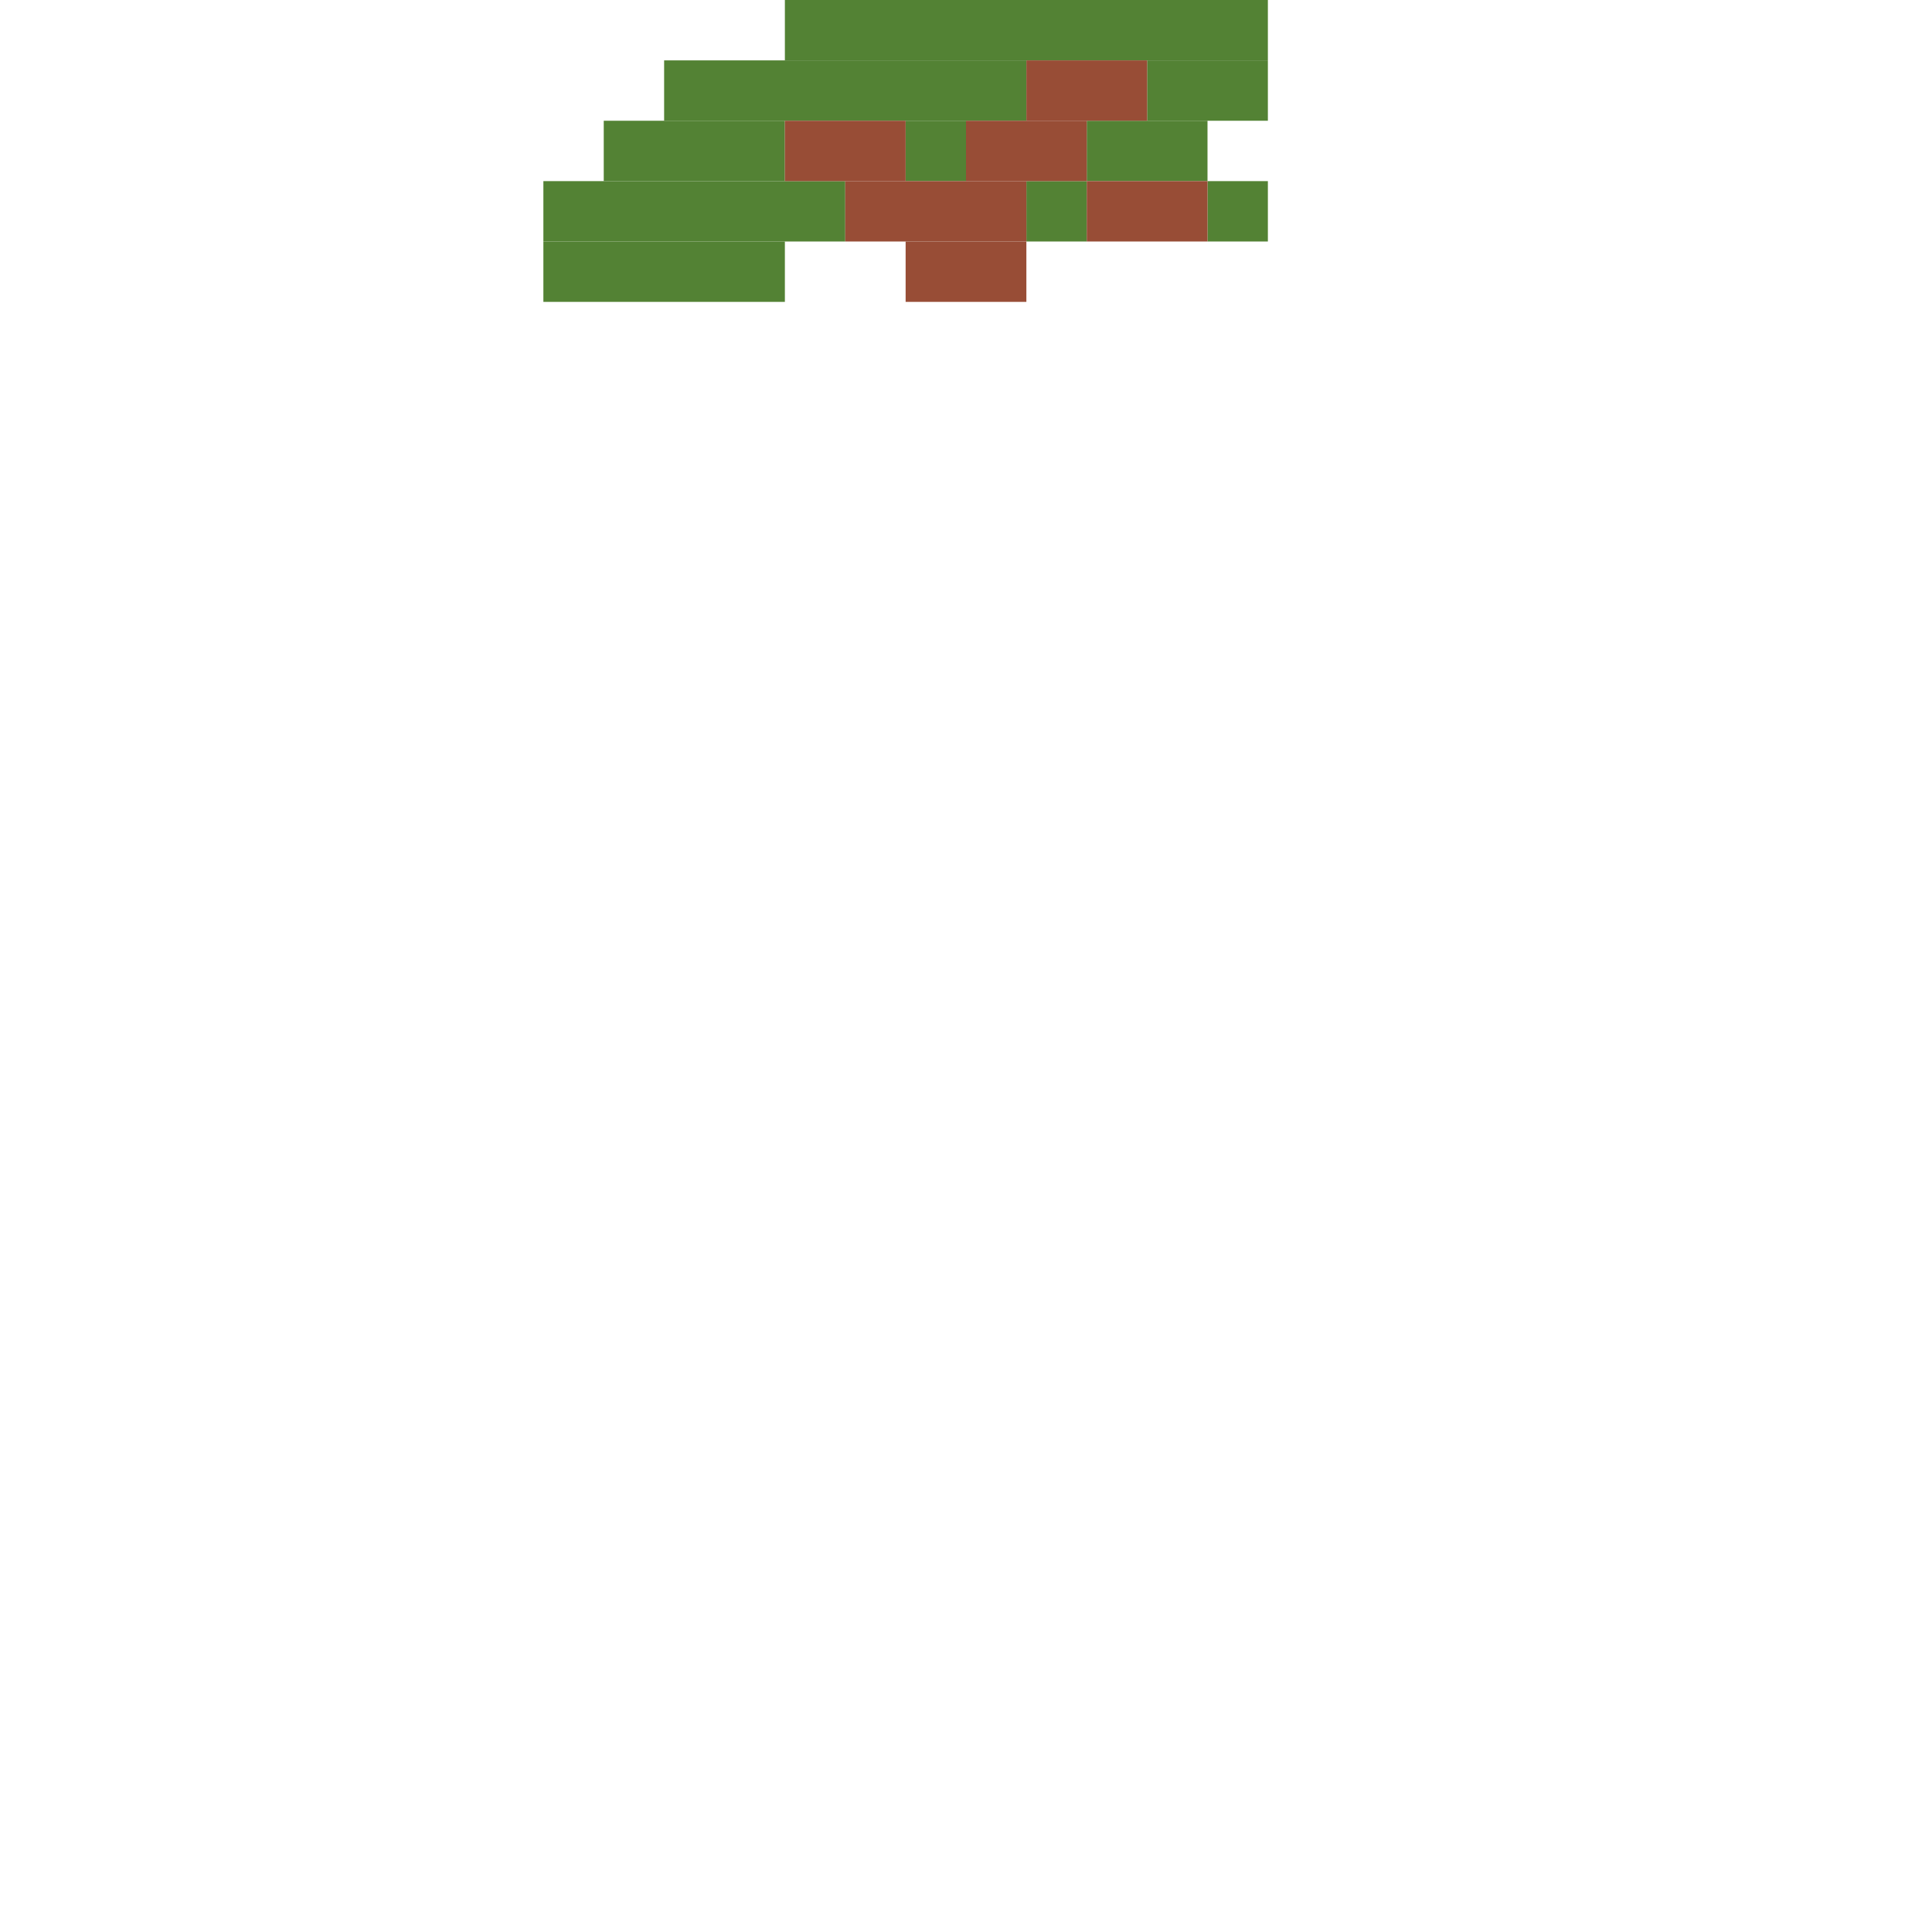 <svg xmlns='http://www.w3.org/2000/svg' viewBox='0 0 32 32'>
<rect x='9' y='3' width='5' height='1' fill= '#538234'/>
<rect x='9' y='4' width='4' height='1' fill= '#538234'/>
<rect x='10' y='2' width='3' height='1' fill= '#538234'/>
<rect x='11' y='1' width='6' height='1' fill= '#538234'/>
<rect x='13' y='0' width='8' height='1' fill= '#538234'/>
<rect x='15' y='2' width='1' height='1' fill= '#538234'/>
<rect x='17' y='3' width='1' height='1' fill= '#538234'/>
<rect x='18' y='2' width='2' height='1' fill= '#538234'/>
<rect x='19' y='1' width='2' height='1' fill= '#538234'/>
<rect x='20' y='3' width='1' height='1' fill= '#538234'/>
<rect x='13' y='2' width='2' height='1' fill= '#984d36'/>
<rect x='14' y='3' width='3' height='1' fill= '#984d36'/>
<rect x='15' y='4' width='2' height='1' fill= '#984d36'/>
<rect x='16' y='2' width='2' height='1' fill= '#984d36'/>
<rect x='17' y='1' width='2' height='1' fill= '#984d36'/>
<rect x='18' y='3' width='2' height='1' fill= '#984d36'/>
</svg>